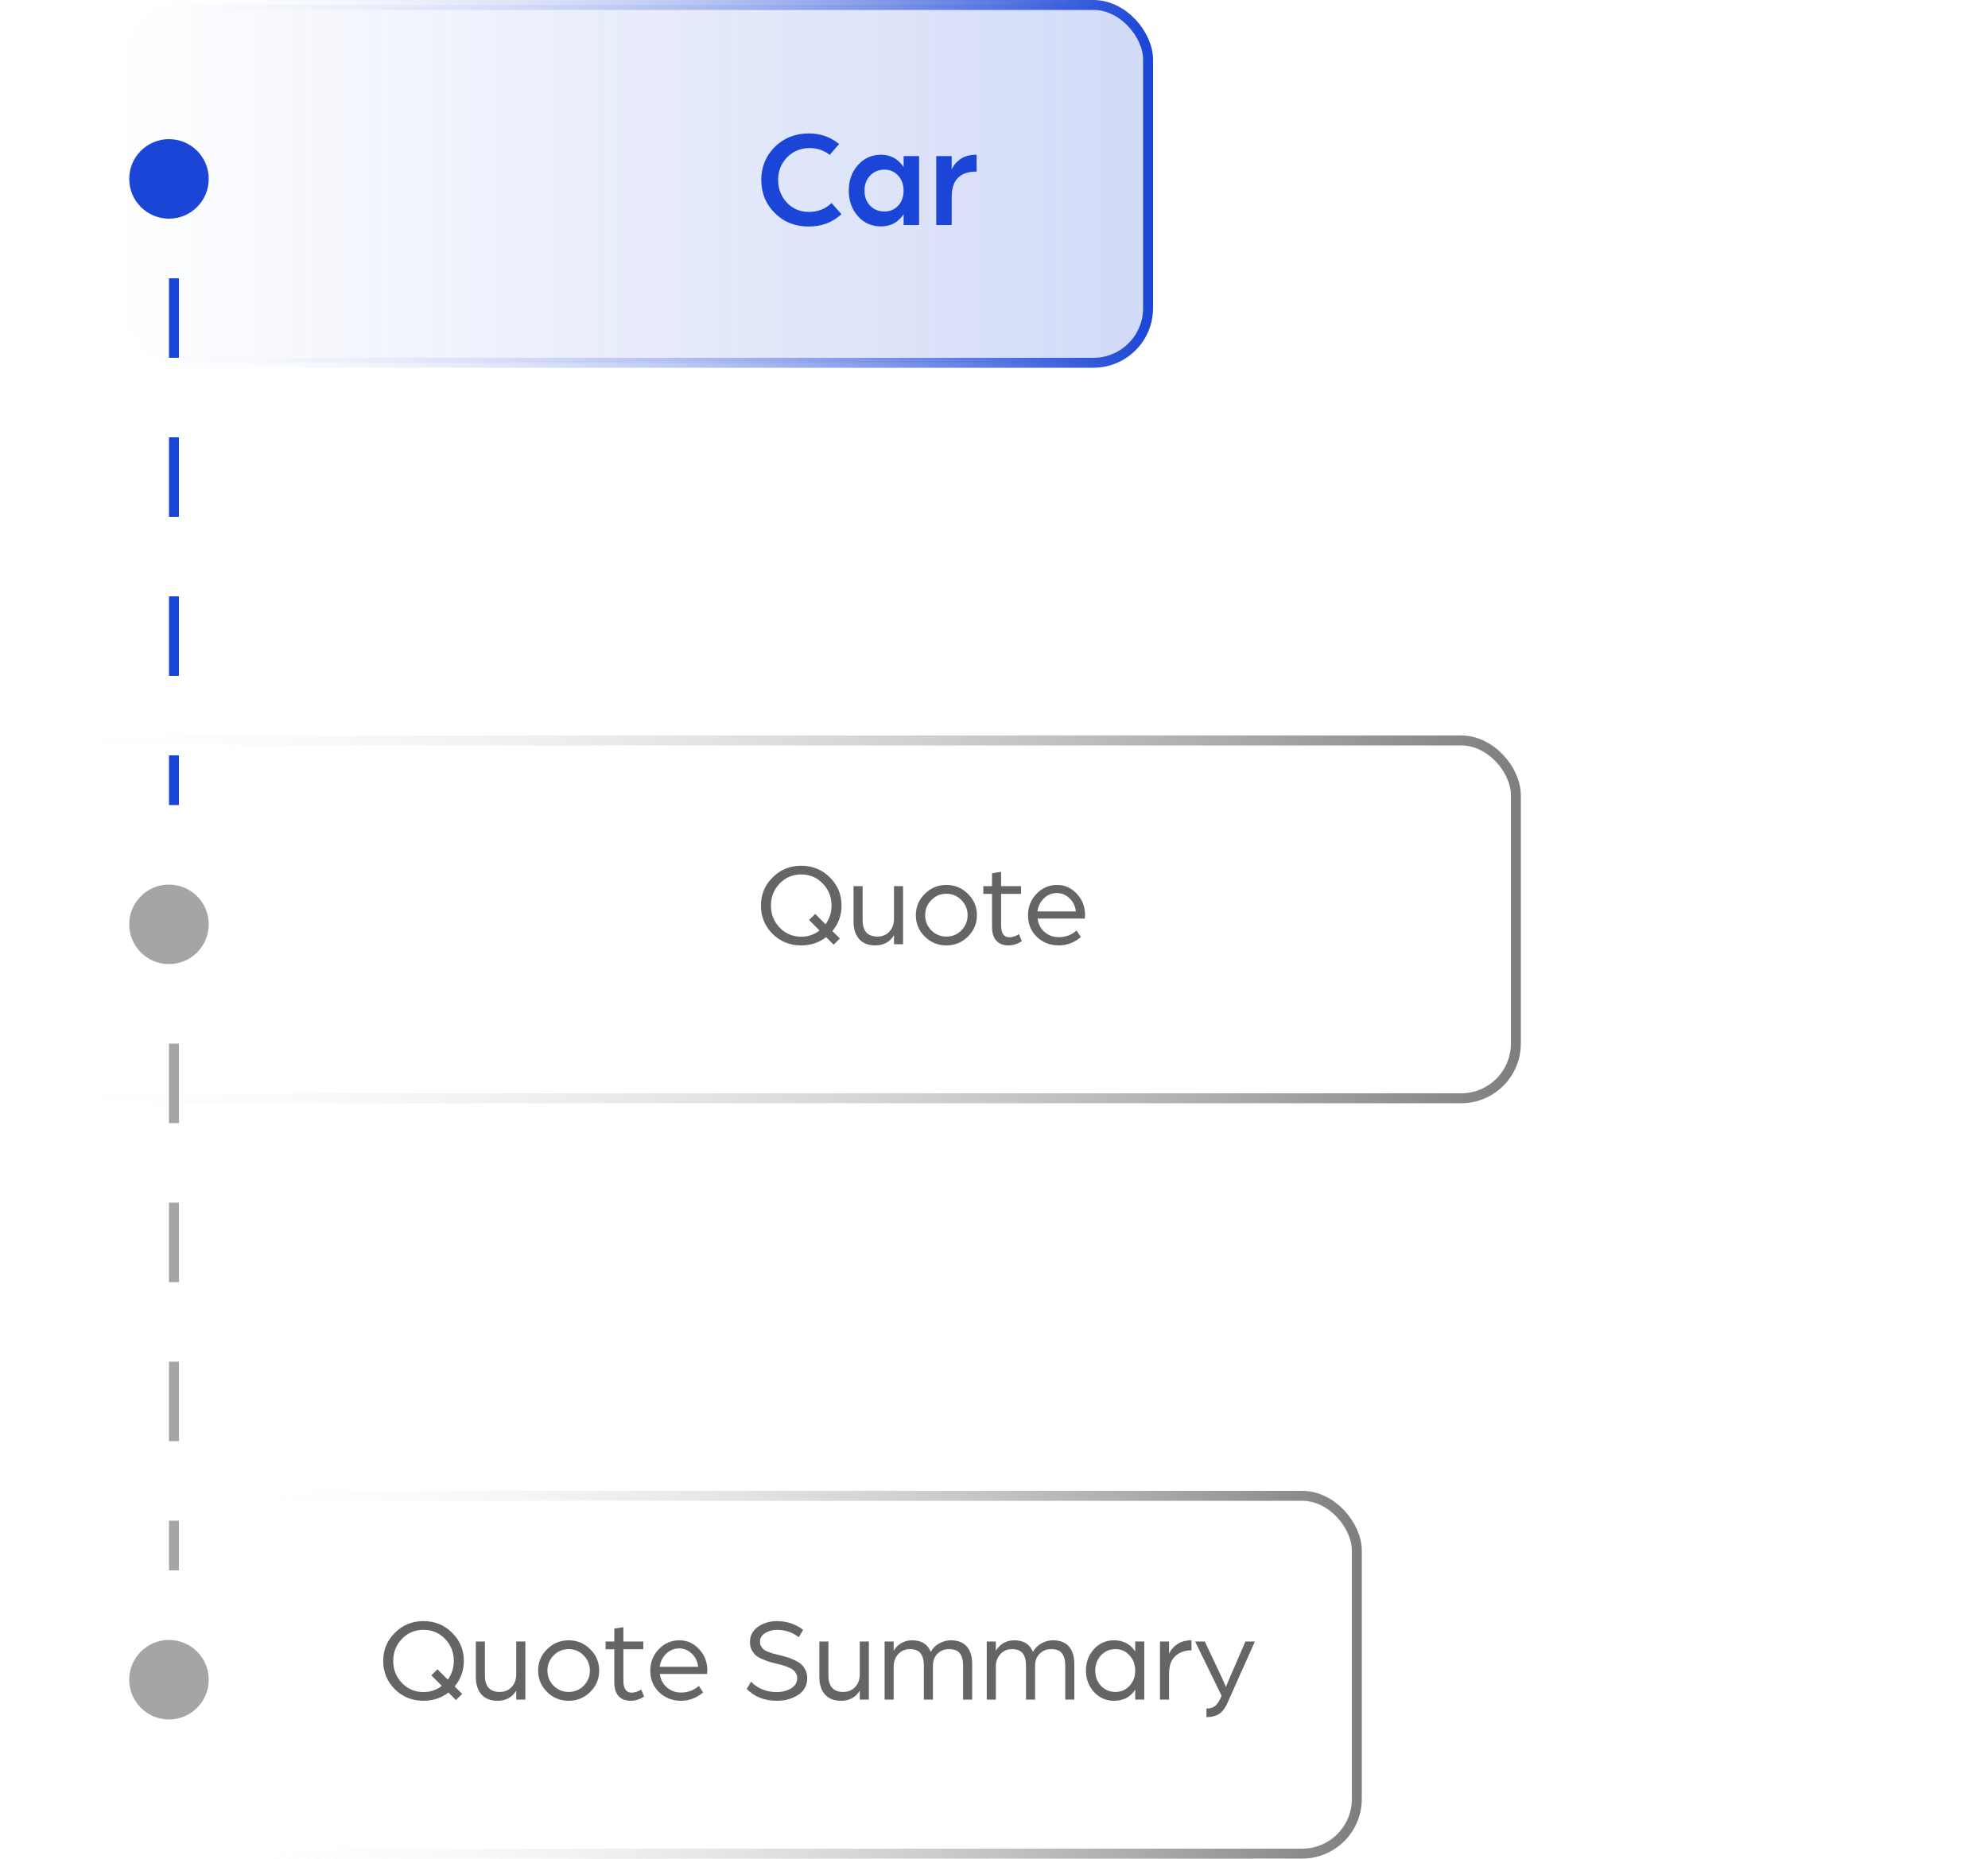 <svg width="200" height="187" viewBox="0 0 200 187" fill="none" xmlns="http://www.w3.org/2000/svg">
<rect x="21.5" y="150.5" width="115" height="36" rx="5.5" stroke="url(#paint0_linear_66_30)"/>
<path d="M39.728 164.28C40.512 163.496 41.472 163.104 42.608 163.104C43.744 163.104 44.704 163.496 45.488 164.28C46.272 165.056 46.664 166 46.664 167.112C46.664 168.08 46.356 168.936 45.74 169.68L46.496 170.424L45.872 171.048L45.116 170.292C44.388 170.844 43.552 171.12 42.608 171.12C41.464 171.12 40.5 170.732 39.716 169.956C38.94 169.172 38.552 168.224 38.552 167.112C38.552 166 38.944 165.056 39.728 164.28ZM42.608 170.244C43.304 170.244 43.916 170.036 44.444 169.62L43.4 168.564L44.012 167.952L45.056 168.996C45.456 168.428 45.656 167.8 45.656 167.112C45.656 166.24 45.36 165.5 44.768 164.892C44.184 164.284 43.464 163.98 42.608 163.98C41.752 163.98 41.028 164.284 40.436 164.892C39.852 165.5 39.56 166.24 39.56 167.112C39.56 167.976 39.852 168.716 40.436 169.332C41.028 169.94 41.752 170.244 42.608 170.244ZM47.871 168.768V165.156H48.783V168.576C48.783 169.68 49.283 170.232 50.283 170.232C50.763 170.232 51.159 170.068 51.471 169.74C51.783 169.412 51.939 168.968 51.939 168.408V165.156H52.851V171H51.939V170.1C51.523 170.78 50.895 171.12 50.055 171.12C49.343 171.12 48.799 170.904 48.423 170.472C48.055 170.032 47.871 169.464 47.871 168.768ZM54.136 168.084C54.136 167.244 54.437 166.528 55.036 165.936C55.636 165.336 56.361 165.036 57.209 165.036C58.056 165.036 58.781 165.336 59.38 165.936C59.98 166.528 60.281 167.244 60.281 168.084C60.281 168.916 59.98 169.632 59.38 170.232C58.781 170.824 58.056 171.12 57.209 171.12C56.361 171.12 55.636 170.824 55.036 170.232C54.437 169.632 54.136 168.916 54.136 168.084ZM55.697 166.56C55.281 166.984 55.072 167.492 55.072 168.084C55.072 168.676 55.281 169.184 55.697 169.608C56.112 170.024 56.617 170.232 57.209 170.232C57.8 170.232 58.304 170.024 58.721 169.608C59.136 169.184 59.344 168.676 59.344 168.084C59.344 167.492 59.136 166.984 58.721 166.56C58.304 166.136 57.8 165.924 57.209 165.924C56.617 165.924 56.112 166.136 55.697 166.56ZM61.801 169.248V165.936H60.925V165.156H61.801V163.86L62.714 163.716V165.156H64.718V165.936H62.714V169.08C62.714 169.896 62.989 170.304 63.541 170.304C63.702 170.304 63.861 170.276 64.022 170.22C64.181 170.164 64.302 170.112 64.382 170.064L64.501 169.98L64.802 170.688C64.377 170.976 63.929 171.12 63.458 171.12C62.946 171.12 62.541 170.968 62.245 170.664C61.95 170.352 61.801 169.88 61.801 169.248ZM66.37 167.7H70.234C70.178 167.164 69.966 166.724 69.598 166.38C69.238 166.028 68.81 165.852 68.314 165.852C67.826 165.852 67.398 166.028 67.03 166.38C66.662 166.732 66.442 167.172 66.37 167.7ZM65.422 168.084C65.422 167.244 65.706 166.528 66.274 165.936C66.842 165.336 67.534 165.036 68.35 165.036C69.118 165.036 69.778 165.332 70.33 165.924C70.882 166.516 71.158 167.22 71.158 168.036L71.134 168.42H66.382C66.454 168.98 66.69 169.432 67.09 169.776C67.49 170.12 67.962 170.292 68.506 170.292C69.21 170.292 69.81 170.068 70.306 169.62L70.738 170.28C70.074 170.84 69.33 171.12 68.506 171.12C67.65 171.12 66.922 170.836 66.322 170.268C65.722 169.7 65.422 168.972 65.422 168.084ZM75.126 169.932L75.558 169.2C76.238 169.896 77.102 170.244 78.15 170.244C78.678 170.244 79.15 170.124 79.566 169.884C79.99 169.636 80.202 169.284 80.202 168.828C80.202 168.66 80.162 168.508 80.082 168.372C80.002 168.228 79.91 168.112 79.806 168.024C79.702 167.936 79.55 167.852 79.35 167.772C79.158 167.684 78.99 167.62 78.846 167.58C78.702 167.532 78.51 167.48 78.27 167.424C77.918 167.336 77.638 167.264 77.43 167.208C77.23 167.144 76.986 167.052 76.698 166.932C76.41 166.812 76.186 166.684 76.026 166.548C75.874 166.404 75.738 166.22 75.618 165.996C75.506 165.764 75.45 165.504 75.45 165.216C75.45 164.568 75.718 164.056 76.254 163.68C76.798 163.296 77.434 163.104 78.162 163.104C79.146 163.104 80.026 163.396 80.802 163.98L80.358 164.724C79.71 164.228 78.978 163.98 78.162 163.98C77.754 163.98 77.366 164.084 76.998 164.292C76.638 164.5 76.458 164.804 76.458 165.204C76.458 165.364 76.494 165.508 76.566 165.636C76.646 165.764 76.734 165.872 76.83 165.96C76.934 166.04 77.082 166.12 77.274 166.2C77.466 166.272 77.634 166.328 77.778 166.368C77.93 166.408 78.138 166.46 78.402 166.524C78.73 166.604 79.01 166.68 79.242 166.752C79.474 166.824 79.722 166.924 79.986 167.052C80.258 167.18 80.474 167.32 80.634 167.472C80.794 167.624 80.93 167.816 81.042 168.048C81.154 168.28 81.21 168.54 81.21 168.828C81.21 169.564 80.906 170.132 80.298 170.532C79.69 170.924 78.974 171.12 78.15 171.12C76.91 171.12 75.902 170.724 75.126 169.932ZM82.43 168.768V165.156H83.342V168.576C83.342 169.68 83.842 170.232 84.842 170.232C85.322 170.232 85.718 170.068 86.03 169.74C86.342 169.412 86.498 168.968 86.498 168.408V165.156H87.41V171H86.498V170.1C86.082 170.78 85.454 171.12 84.614 171.12C83.902 171.12 83.358 170.904 82.982 170.472C82.614 170.032 82.43 169.464 82.43 168.768ZM88.995 171V165.156H89.907V166.092C90.099 165.756 90.359 165.496 90.687 165.312C91.015 165.128 91.371 165.036 91.755 165.036C92.699 165.036 93.327 165.424 93.639 166.2C93.839 165.832 94.123 165.548 94.491 165.348C94.867 165.14 95.255 165.036 95.655 165.036C96.367 165.036 96.903 165.244 97.263 165.66C97.623 166.068 97.803 166.656 97.803 167.424V171H96.891V167.58C96.891 167.052 96.783 166.644 96.567 166.356C96.359 166.068 95.991 165.924 95.463 165.924C94.999 165.924 94.615 166.08 94.311 166.392C94.007 166.696 93.855 167.096 93.855 167.592V171H92.943V167.58C92.943 167.052 92.835 166.644 92.619 166.356C92.411 166.068 92.043 165.924 91.515 165.924C91.059 165.924 90.675 166.092 90.363 166.428C90.059 166.764 89.907 167.18 89.907 167.676V171H88.995ZM99.272 171V165.156H100.184V166.092C100.376 165.756 100.636 165.496 100.964 165.312C101.292 165.128 101.648 165.036 102.032 165.036C102.976 165.036 103.604 165.424 103.916 166.2C104.116 165.832 104.4 165.548 104.768 165.348C105.144 165.14 105.532 165.036 105.932 165.036C106.644 165.036 107.18 165.244 107.54 165.66C107.9 166.068 108.08 166.656 108.08 167.424V171H107.168V167.58C107.168 167.052 107.06 166.644 106.844 166.356C106.636 166.068 106.268 165.924 105.74 165.924C105.276 165.924 104.892 166.08 104.588 166.392C104.284 166.696 104.132 167.096 104.132 167.592V171H103.22V167.58C103.22 167.052 103.112 166.644 102.896 166.356C102.688 166.068 102.32 165.924 101.792 165.924C101.336 165.924 100.952 166.092 100.64 166.428C100.336 166.764 100.184 167.18 100.184 167.676V171H99.272ZM109.25 168.084C109.25 167.236 109.518 166.516 110.054 165.924C110.598 165.332 111.27 165.036 112.07 165.036C113.006 165.036 113.718 165.412 114.206 166.164V165.156H115.118V171H114.206V170.004C113.726 170.748 113.014 171.12 112.07 171.12C111.27 171.12 110.598 170.824 110.054 170.232C109.518 169.64 109.25 168.924 109.25 168.084ZM110.762 166.548C110.378 166.964 110.186 167.476 110.186 168.084C110.186 168.692 110.378 169.204 110.762 169.62C111.154 170.028 111.638 170.232 112.214 170.232C112.774 170.232 113.246 170.028 113.63 169.62C114.014 169.212 114.206 168.7 114.206 168.084C114.206 167.476 114.014 166.964 113.63 166.548C113.254 166.132 112.782 165.924 112.214 165.924C111.638 165.924 111.154 166.132 110.762 166.548ZM116.698 171V165.156H117.61V166.392C117.786 165.992 118.066 165.668 118.45 165.42C118.834 165.164 119.306 165.036 119.866 165.036V166.044C119.21 166.044 118.67 166.236 118.246 166.62C117.822 166.996 117.61 167.596 117.61 168.42V171H116.698ZM121.374 172.764V171.9C121.718 171.9 121.99 171.828 122.19 171.684C122.398 171.548 122.594 171.28 122.778 170.88L122.898 170.616L120.234 165.156H121.206L122.934 168.816L123.33 169.728L123.726 168.78L125.298 165.156H126.246L123.51 171.288C123.366 171.616 123.206 171.884 123.03 172.092C122.854 172.308 122.662 172.46 122.454 172.548C122.254 172.636 122.078 172.692 121.926 172.716C121.774 172.748 121.59 172.764 121.374 172.764Z" fill="#656565"/>
<rect x="12.5" y="0.5" width="103" height="36" rx="5.5" fill="url(#paint1_linear_66_30)" stroke="url(#paint2_linear_66_30)"/>
<path d="M76.588 18.102C76.588 16.8 77.036 15.694 77.946 14.784C78.856 13.888 79.99 13.426 81.362 13.426C82.552 13.426 83.574 13.79 84.414 14.49L83.476 15.582C82.888 15.134 82.216 14.896 81.474 14.896C80.55 14.896 79.78 15.218 79.178 15.834C78.576 16.464 78.282 17.22 78.282 18.102C78.282 18.998 78.576 19.754 79.164 20.384C79.752 21.014 80.494 21.322 81.376 21.322C82.272 21.322 83.042 21.028 83.658 20.426L84.652 21.546C83.742 22.386 82.65 22.792 81.362 22.792C79.99 22.792 78.856 22.344 77.946 21.434C77.036 20.538 76.588 19.418 76.588 18.102ZM85.391 19.18C85.391 18.172 85.685 17.318 86.301 16.618C86.917 15.918 87.701 15.568 88.653 15.568C89.591 15.568 90.347 15.988 90.907 16.8V15.708H92.461V22.638H90.907V21.56C90.347 22.372 89.605 22.778 88.653 22.778C87.701 22.778 86.917 22.442 86.301 21.742C85.685 21.042 85.391 20.188 85.391 19.18ZM86.973 19.18C86.973 19.796 87.155 20.3 87.533 20.692C87.911 21.084 88.401 21.28 88.989 21.28C89.535 21.28 89.997 21.084 90.361 20.692C90.725 20.3 90.907 19.796 90.907 19.18C90.907 18.578 90.725 18.074 90.361 17.668C89.997 17.276 89.535 17.066 88.989 17.066C88.401 17.066 87.911 17.276 87.533 17.668C87.155 18.074 86.973 18.578 86.973 19.18ZM94.19 22.638V15.708H95.744V17.08C95.898 16.674 96.178 16.324 96.598 16.016C97.018 15.722 97.564 15.568 98.25 15.568V17.262C96.57 17.262 95.744 18.116 95.744 19.81V22.638H94.19Z" fill="#1A45D6"/>
<rect x="0.5" y="74.5" width="152" height="36" rx="5.5" stroke="url(#paint3_linear_66_30)"/>
<path d="M77.728 88.28C78.512 87.496 79.472 87.104 80.608 87.104C81.744 87.104 82.704 87.496 83.488 88.28C84.272 89.056 84.664 90 84.664 91.112C84.664 92.08 84.356 92.936 83.74 93.68L84.496 94.424L83.872 95.048L83.116 94.292C82.388 94.844 81.552 95.12 80.608 95.12C79.464 95.12 78.5 94.732 77.716 93.956C76.94 93.172 76.552 92.224 76.552 91.112C76.552 90 76.944 89.056 77.728 88.28ZM80.608 94.244C81.304 94.244 81.916 94.036 82.444 93.62L81.4 92.564L82.012 91.952L83.056 92.996C83.456 92.428 83.656 91.8 83.656 91.112C83.656 90.24 83.36 89.5 82.768 88.892C82.184 88.284 81.464 87.98 80.608 87.98C79.752 87.98 79.028 88.284 78.436 88.892C77.852 89.5 77.56 90.24 77.56 91.112C77.56 91.976 77.852 92.716 78.436 93.332C79.028 93.94 79.752 94.244 80.608 94.244ZM85.871 92.768V89.156H86.783V92.576C86.783 93.68 87.283 94.232 88.283 94.232C88.763 94.232 89.159 94.068 89.471 93.74C89.783 93.412 89.939 92.968 89.939 92.408V89.156H90.851V95H89.939V94.1C89.523 94.78 88.895 95.12 88.055 95.12C87.343 95.12 86.799 94.904 86.423 94.472C86.055 94.032 85.871 93.464 85.871 92.768ZM92.136 92.084C92.136 91.244 92.436 90.528 93.037 89.936C93.636 89.336 94.361 89.036 95.209 89.036C96.056 89.036 96.781 89.336 97.38 89.936C97.981 90.528 98.281 91.244 98.281 92.084C98.281 92.916 97.981 93.632 97.38 94.232C96.781 94.824 96.056 95.12 95.209 95.12C94.361 95.12 93.636 94.824 93.037 94.232C92.436 93.632 92.136 92.916 92.136 92.084ZM93.697 90.56C93.281 90.984 93.073 91.492 93.073 92.084C93.073 92.676 93.281 93.184 93.697 93.608C94.112 94.024 94.617 94.232 95.209 94.232C95.8 94.232 96.305 94.024 96.721 93.608C97.136 93.184 97.344 92.676 97.344 92.084C97.344 91.492 97.136 90.984 96.721 90.56C96.305 90.136 95.8 89.924 95.209 89.924C94.617 89.924 94.112 90.136 93.697 90.56ZM99.802 93.248V89.936H98.925V89.156H99.802V87.86L100.714 87.716V89.156H102.718V89.936H100.714V93.08C100.714 93.896 100.99 94.304 101.542 94.304C101.702 94.304 101.862 94.276 102.022 94.22C102.182 94.164 102.302 94.112 102.382 94.064L102.502 93.98L102.802 94.688C102.378 94.976 101.93 95.12 101.458 95.12C100.946 95.12 100.542 94.968 100.246 94.664C99.95 94.352 99.802 93.88 99.802 93.248ZM104.37 91.7H108.234C108.178 91.164 107.966 90.724 107.598 90.38C107.238 90.028 106.81 89.852 106.314 89.852C105.826 89.852 105.398 90.028 105.03 90.38C104.662 90.732 104.442 91.172 104.37 91.7ZM103.422 92.084C103.422 91.244 103.706 90.528 104.274 89.936C104.842 89.336 105.534 89.036 106.35 89.036C107.118 89.036 107.778 89.332 108.33 89.924C108.882 90.516 109.158 91.22 109.158 92.036L109.134 92.42H104.382C104.454 92.98 104.69 93.432 105.09 93.776C105.49 94.12 105.962 94.292 106.506 94.292C107.21 94.292 107.81 94.068 108.306 93.62L108.738 94.28C108.074 94.84 107.33 95.12 106.506 95.12C105.65 95.12 104.922 94.836 104.322 94.268C103.722 93.7 103.422 92.972 103.422 92.084Z" fill="#656565"/>
<circle cx="17" cy="18" r="3.5" fill="#1A45D6" stroke="#1A45D6"/>
<circle cx="17" cy="93" r="4" fill="#A5A5A5"/>
<circle cx="17" cy="169" r="4" fill="#A5A5A5"/>
<line x1="17.5" y1="28" x2="17.5" y2="81" stroke="#1A45D6" stroke-dasharray="8 8"/>
<line x1="17.5" y1="105" x2="17.5" y2="158" stroke="#A5A5A5" stroke-dasharray="8 8"/>
<defs>
<linearGradient id="paint0_linear_66_30" x1="21" y1="168.5" x2="137" y2="168.5" gradientUnits="userSpaceOnUse">
<stop stop-color="white" stop-opacity="0"/>
<stop offset="1" stop-color="#7E7E7E"/>
</linearGradient>
<linearGradient id="paint1_linear_66_30" x1="12" y1="18.5" x2="116" y2="18.5" gradientUnits="userSpaceOnUse">
<stop stop-color="#1A45D6" stop-opacity="0"/>
<stop offset="1" stop-color="#1A45D6" stop-opacity="0.2"/>
<stop offset="1" stop-color="#1A45D6" stop-opacity="0"/>
</linearGradient>
<linearGradient id="paint2_linear_66_30" x1="12" y1="18.5" x2="116" y2="18.5" gradientUnits="userSpaceOnUse">
<stop stop-color="white" stop-opacity="0"/>
<stop offset="1" stop-color="#1A45D6"/>
</linearGradient>
<linearGradient id="paint3_linear_66_30" x1="0" y1="92.5" x2="153" y2="92.5" gradientUnits="userSpaceOnUse">
<stop stop-color="white" stop-opacity="0"/>
<stop offset="1" stop-color="#7E7E7E"/>
</linearGradient>
</defs>
</svg>
